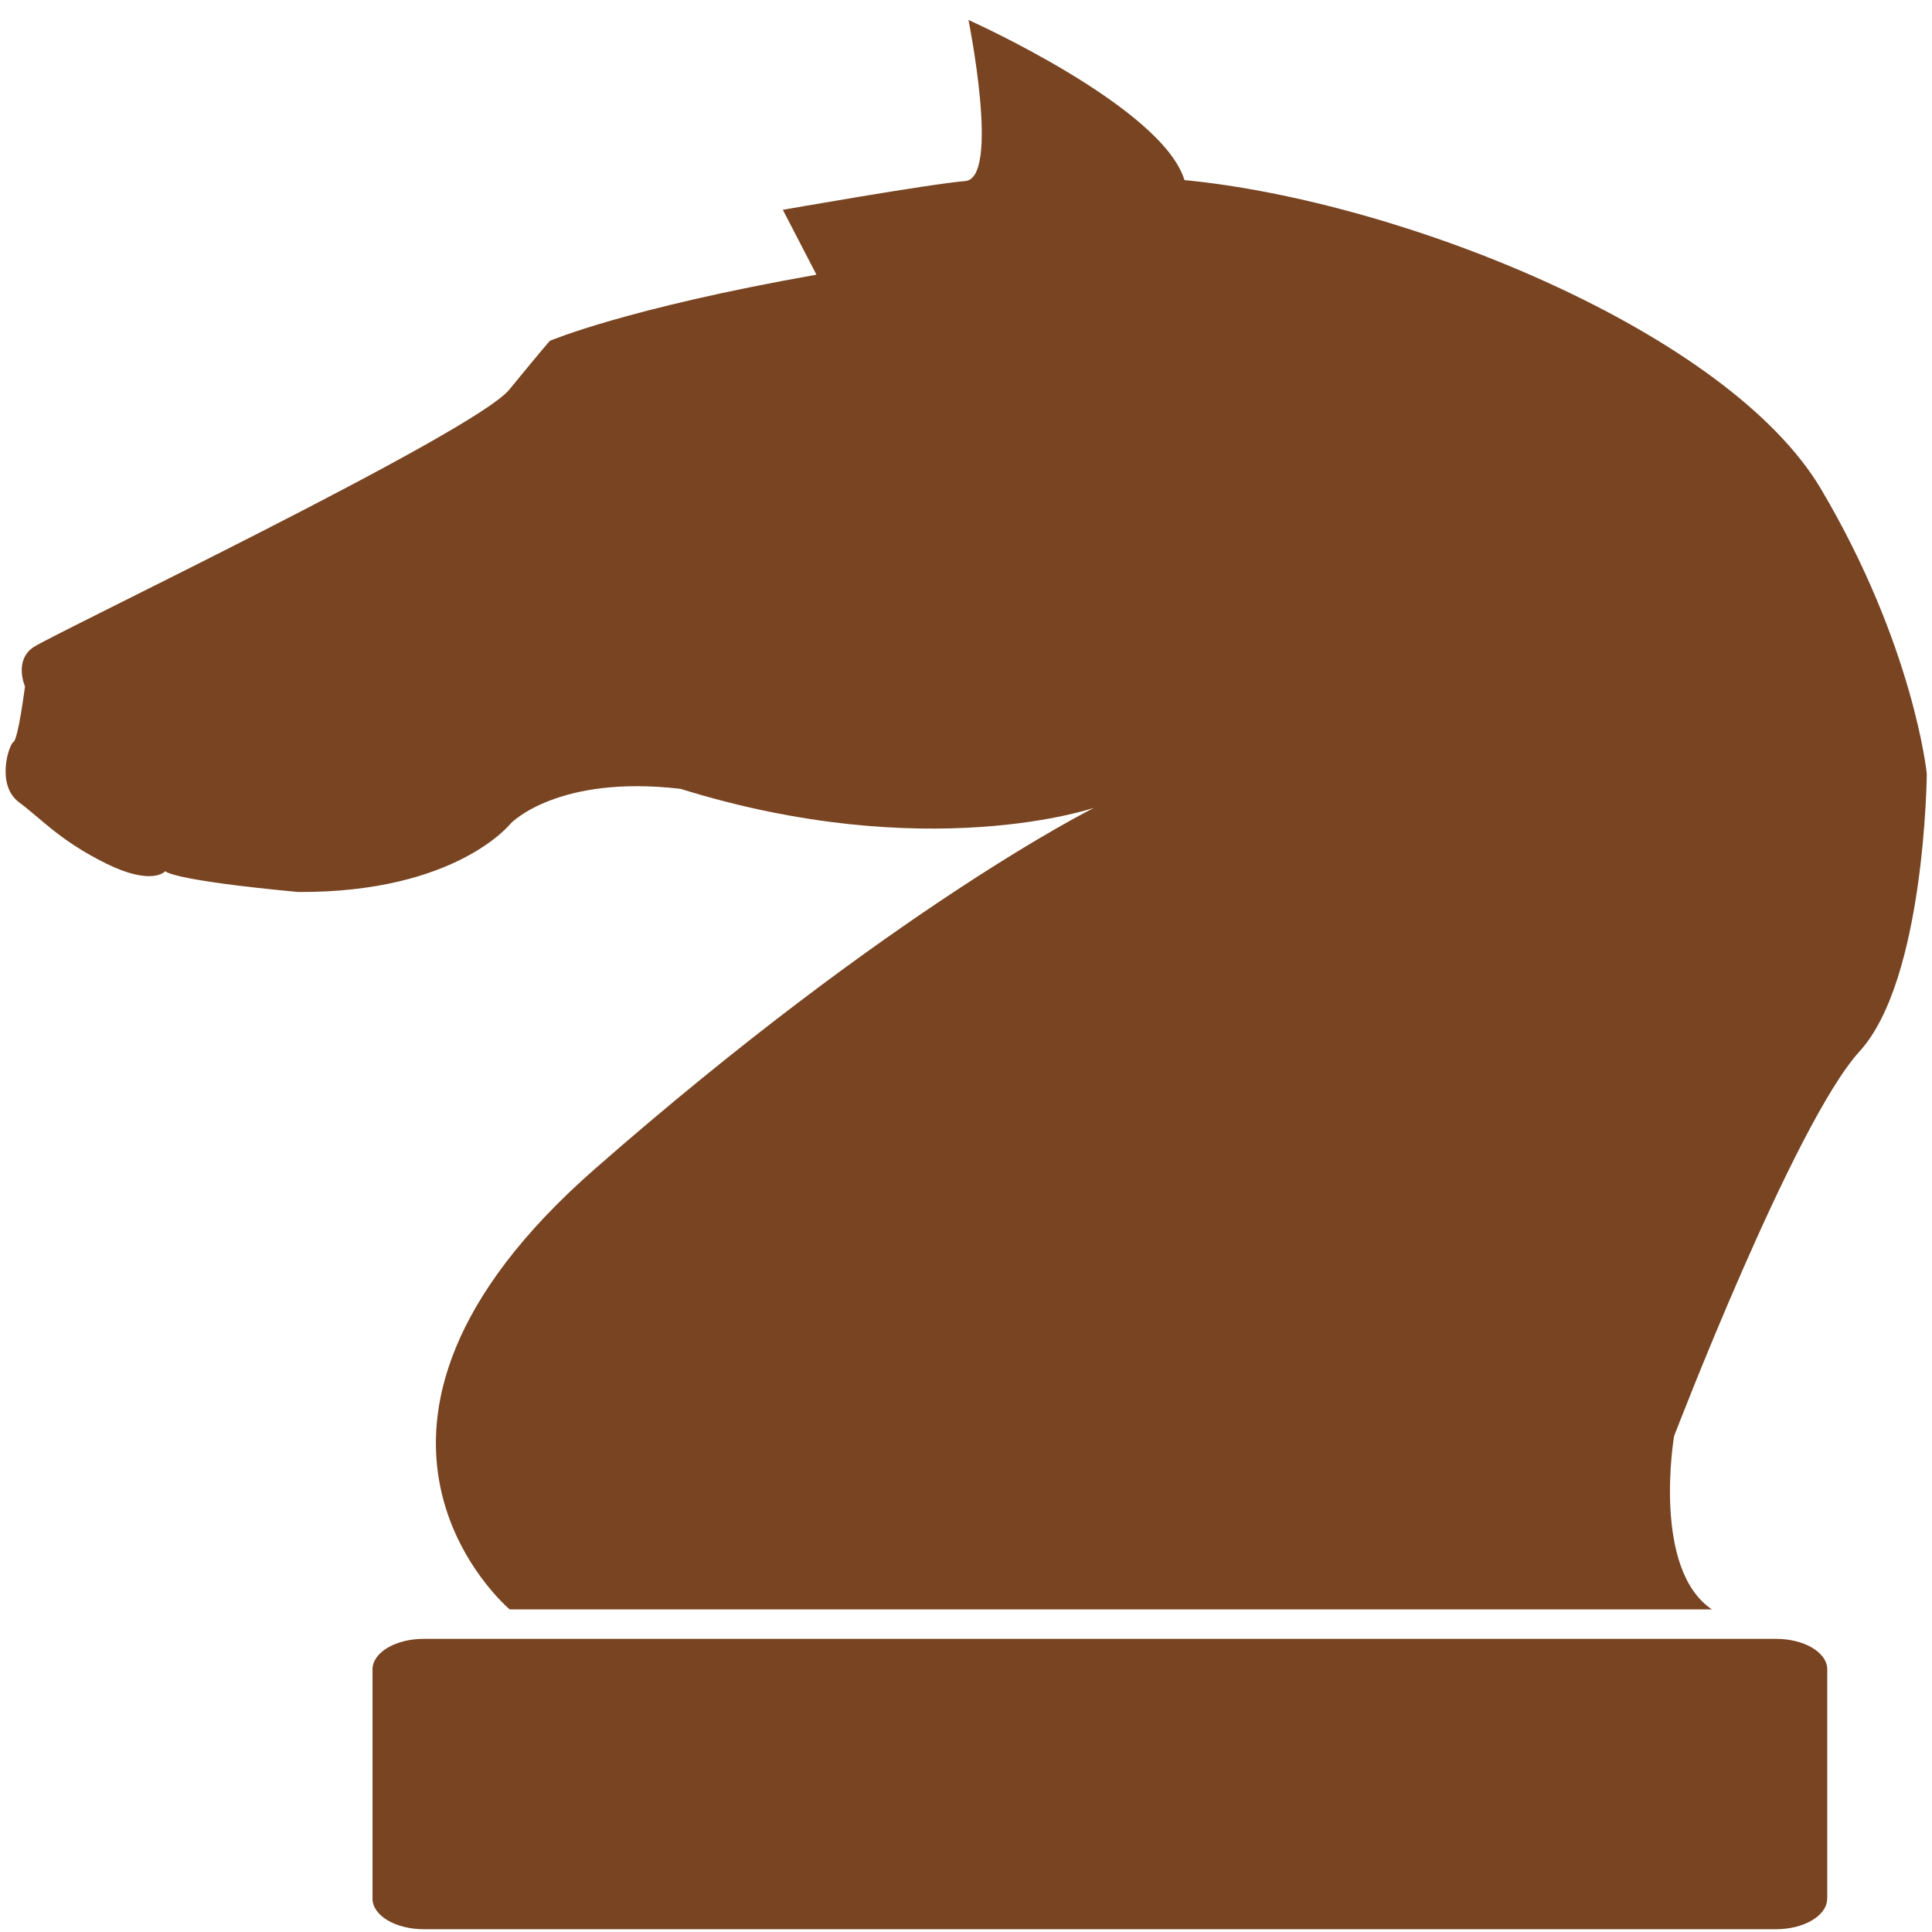 <?xml version="1.0" encoding="UTF-8" standalone="no"?>
<svg
   xmlns:dc="http://purl.org/dc/elements/1.1/"
   xmlns:cc="http://creativecommons.org/ns#"
   xmlns:rdf="http://www.w3.org/1999/02/22-rdf-syntax-ns#"
   xmlns:svg="http://www.w3.org/2000/svg"
   xmlns="http://www.w3.org/2000/svg"
   xmlns:xlink="http://www.w3.org/1999/xlink"
   xmlns:sodipodi="http://sodipodi.sourceforge.net/DTD/sodipodi-0.dtd"
   xmlns:inkscape="http://www.inkscape.org/namespaces/inkscape"
   viewBox="0 0 48 48"
   id="svg2"
   version="1.1"
   inkscape:version="0.91 r13725"
   sodipodi:docname="chess.svg">
  <sodipodi:namedview
     pagecolor="#ffffff"
     bordercolor="#666666"
     borderopacity="1"
     objecttolerance="10"
     gridtolerance="10"
     guidetolerance="10"
     inkscape:pageopacity="0"
     inkscape:pageshadow="2"
     inkscape:window-width="1280"
     inkscape:window-height="694"
     id="namedview38"
     showgrid="false"
     inkscape:zoom="4.9166667"
     inkscape:cx="-42.305085"
     inkscape:cy="24"
     inkscape:window-x="0"
     inkscape:window-y="0"
     inkscape:window-maximized="1"
     inkscape:current-layer="svg2" />
  <defs
     id="defs4">
    <linearGradient
       id="4">
      <stop
         stop-color="#828282"
         id="stop7" />
      <stop
         offset="1"
         stop-color="#bfbfbf"
         id="stop9" />
    </linearGradient>
    <linearGradient
       id="5">
      <stop
         stop-color="#cdced2"
         id="stop12" />
      <stop
         offset="1"
         stop-color="#f1f1f1"
         id="stop14" />
    </linearGradient>
    <linearGradient
       xlink:href="#5"
       id="3"
       gradientUnits="userSpaceOnUse"
       gradientTransform="matrix(-1.002,-4e-5,-4e-5,-0.952,47.19,407.4)"
       x1="-11.01"
       y1="149.74"
       x2="-9.467"
       y2="229.32" />
    <linearGradient
       gradientTransform="matrix(1.002,0.001,0.001,-0.952,-0.497,407.36)"
       xlink:href="#4"
       id="1"
       gradientUnits="userSpaceOnUse"
       x1="-9.963"
       y1="153.58"
       x2="-9.702"
       y2="229.84" />
    <linearGradient
       xlink:href="#4"
       id="0"
       x1="51.42"
       y1="220.85"
       x2="49.907"
       y2="153.6"
       gradientUnits="userSpaceOnUse" />
    <linearGradient
       xlink:href="#5"
       id="2"
       gradientUnits="userSpaceOnUse"
       gradientTransform="matrix(1.002,4e-5,4e-5,0.952,0.292,11.945)"
       x1=".958"
       y1="217.25"
       x2="1.065"
       y2="152.85" />
  </defs>
  <g
     style="fill:#784421"
     id="g32"
     transform="matrix(2.694,0,0,1.612,-15.632,0.496)">
    <path
       inkscape:connector-curvature="0"
       id="path34"
       d="m 21.595,24.502 c -0.562,-0.617 -0.354,-2.674 -0.354,-2.674 0,0 1.107,-4.826 1.711,-5.932 0.604,-1.105 0.62,-4.278 0.62,-4.278 0,0 -0.118,-1.963 -0.974,-4.384 C 21.742,4.814 18.746,2.794 16.726,2.468 16.519,1.333 14.734,0 14.734,0 c 0,0 0.295,2.439 -0.03,2.483 -0.325,0.044 -1.682,0.443 -1.682,0.443 l 0.31,1 c -1.756,0.518 -2.458,1.019 -2.458,1.019 0,0 -0.05,0.089 -0.375,0.753 -0.325,0.664 -4.205,3.762 -4.388,3.969 -0.183,0.207 -0.078,0.604 -0.078,0.604 0,0 -0.062,0.812 -0.106,0.856 -0.044,0.045 -0.163,0.664 0.051,0.93 0.214,0.267 0.376,0.59 0.803,0.944 0.428,0.354 0.546,0.118 0.546,0.118 0,0 0.036,0.135 1.225,0.321 1.461,0.013 1.962,-1.059 1.962,-1.059 0,0 0.428,-0.752 1.564,-0.531 2.272,1.181 3.815,0.292 3.815,0.292 0,0 -1.849,1.532 -4.603,5.564 -2.754,4.03 -0.787,6.791 -0.787,6.791 l 11.09,0 z"
       style="fill:#784421" />
    <path
       inkscape:connector-curvature="0"
       id="path36"
       d="m 22.653,28.955 c 0,0.26 -0.211,0.471 -0.472,0.471 l -12.471,0 c -0.261,0 -0.472,-0.211 -0.472,-0.471 l 0,-3.533 c 0,-0.26 0.211,-0.471 0.472,-0.471 l 12.472,0 c 0.261,0 0.472,0.211 0.472,0.471 l 0,3.533"
       style="fill:#784421" />
  </g>
</svg>
